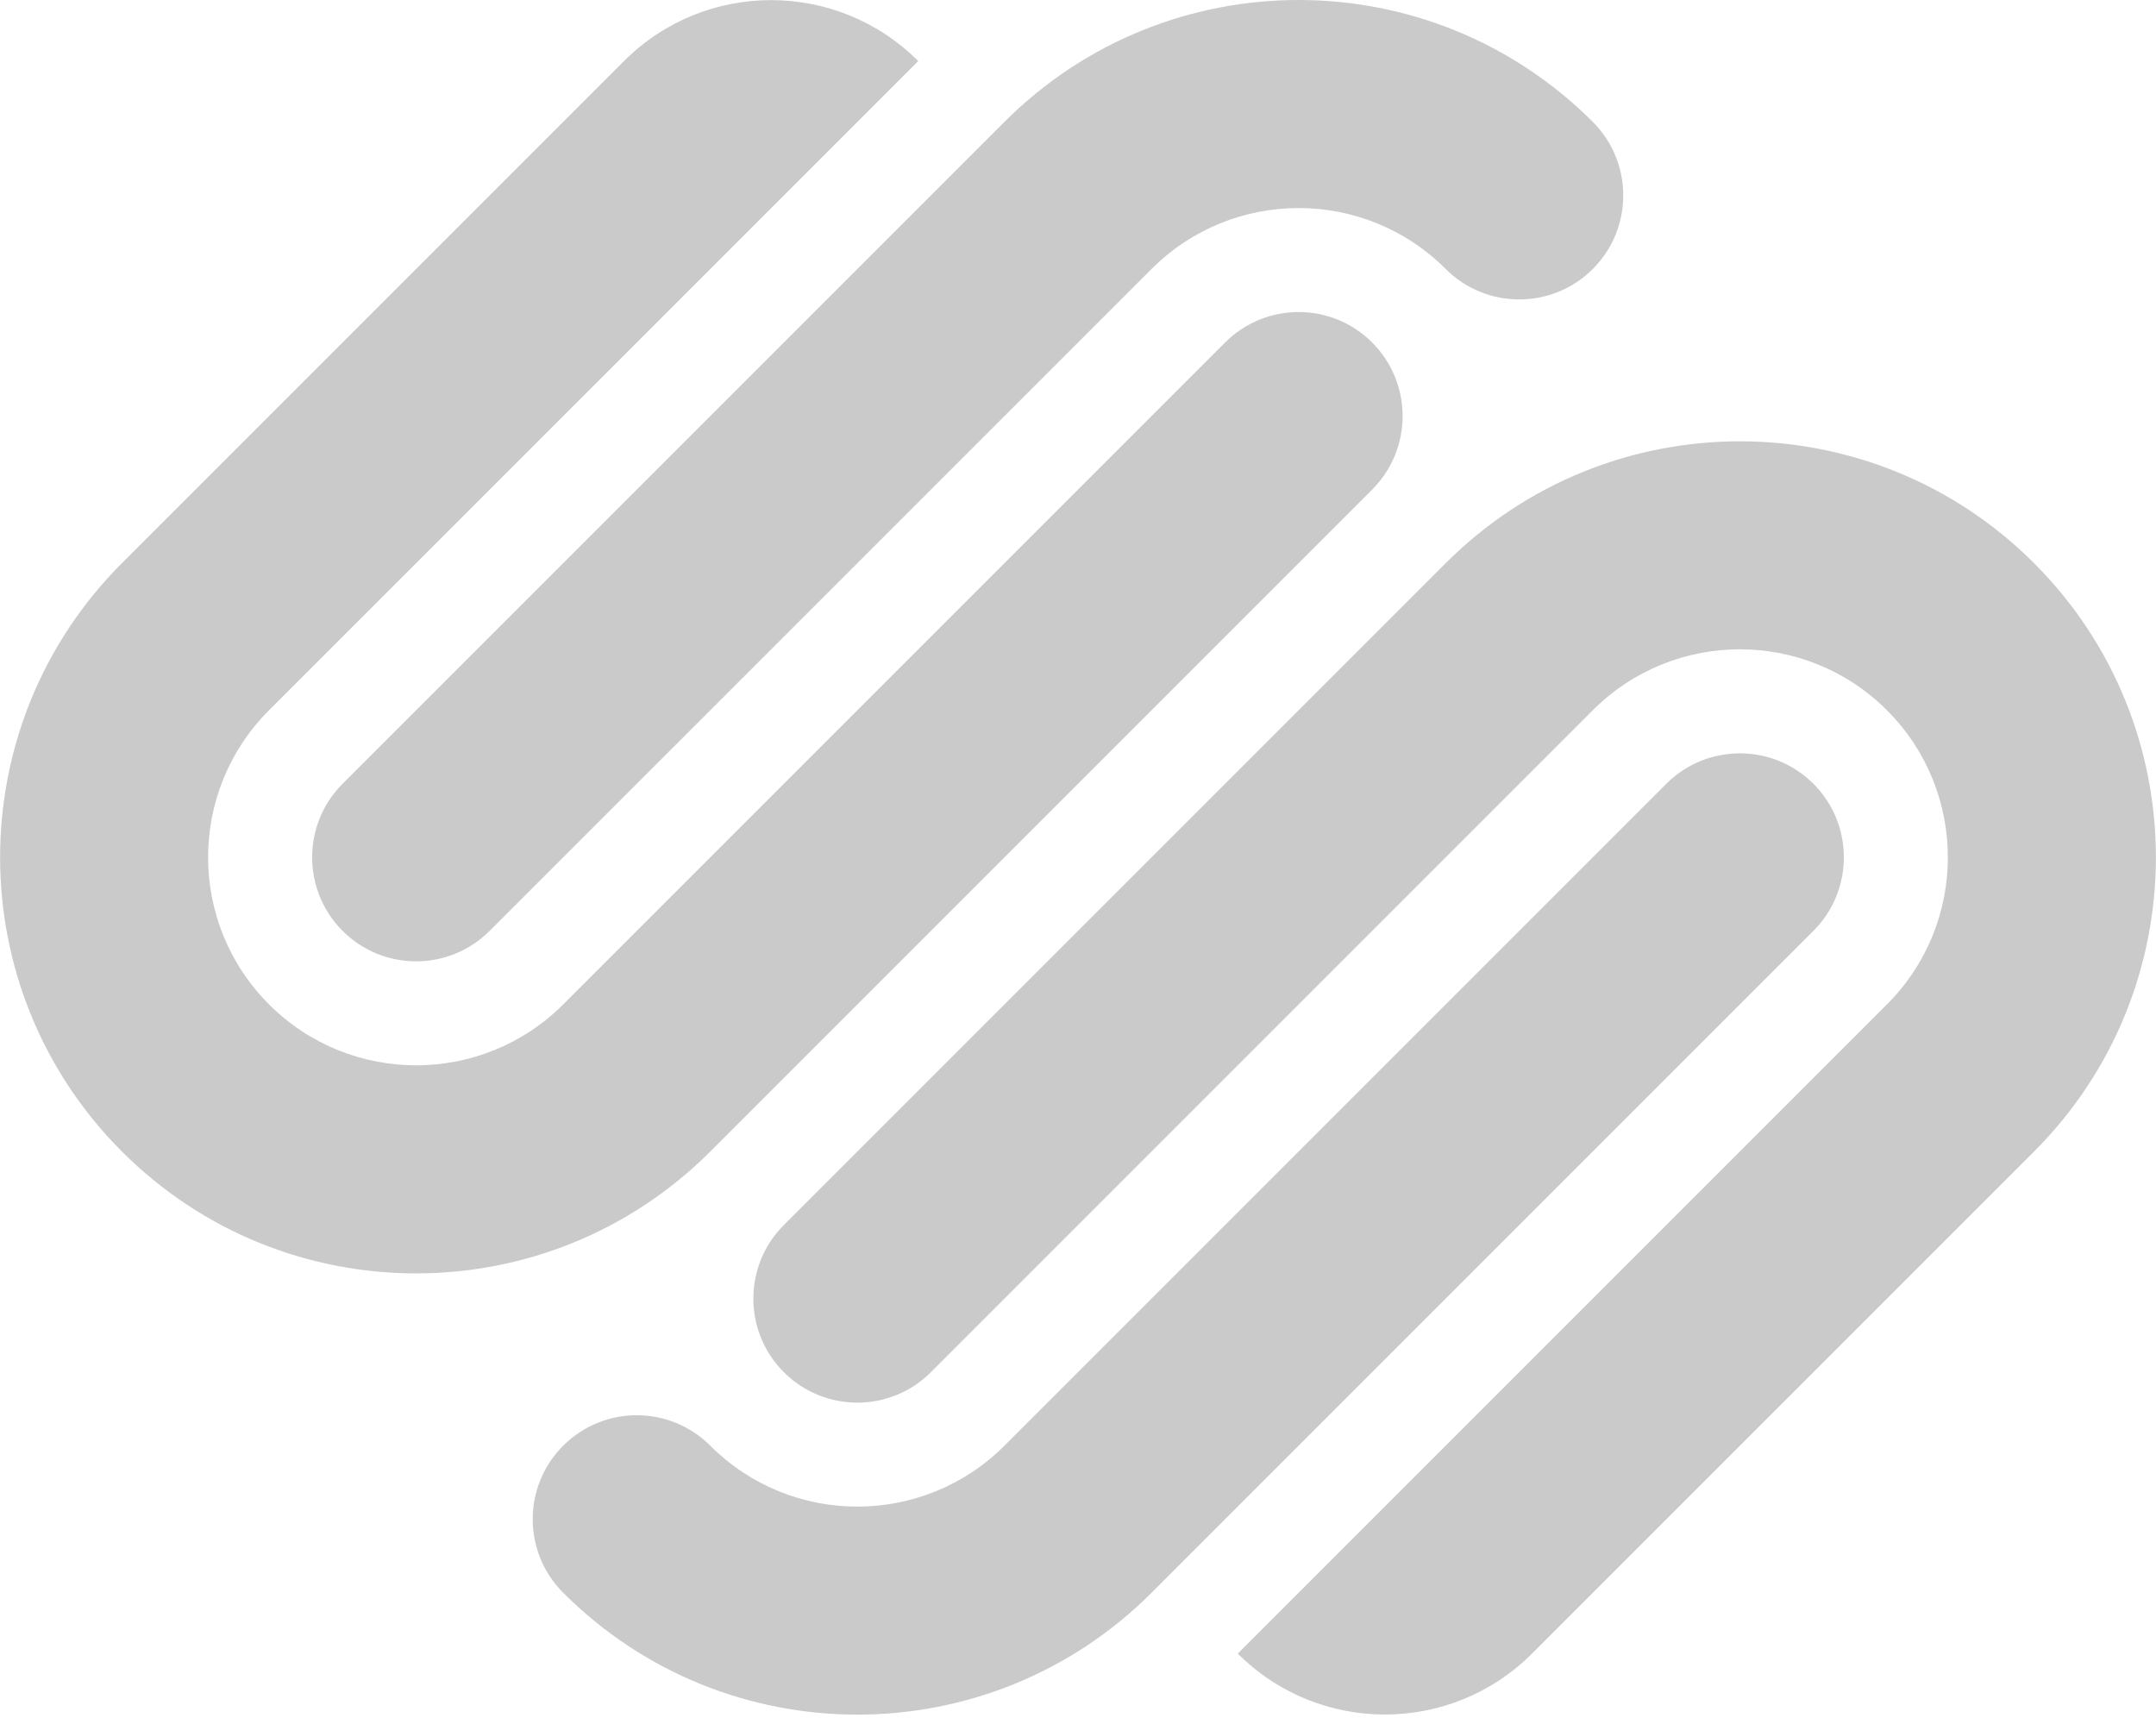 <svg width="2500" height="1992" viewBox="0 0 256 204" xmlns="http://www.w3.org/2000/svg" preserveAspectRatio="xMidYMid"><path d="M162.931 40.67c-4.823-4.824-12.644-4.824-17.464 0L66.87 119.268c-9.651 9.643-25.287 9.643-34.931 0-9.654-9.647-9.654-25.285 0-34.937L109.023 7.25c-9.646-9.649-25.288-9.649-34.934 0l-59.622 59.62c-19.29 19.294-19.29 50.57 0 69.866 19.295 19.295 50.57 19.295 69.865 0l78.599-78.599c4.82-4.823 4.82-12.644 0-17.467zm26.199-26.197c-19.295-19.297-50.57-19.297-69.865 0L40.67 93.067c-4.82 4.82-4.82 12.646 0 17.467 4.823 4.823 12.64 4.823 17.464 0l78.602-78.594c9.646-9.649 25.282-9.649 34.926 0 4.828 4.82 12.646 4.82 17.469 0 4.823-4.828 4.823-12.644 0-17.467zm26.201 78.594c-4.823-4.818-12.646-4.818-17.469 0l-78.597 78.597c-9.646 9.646-25.287 9.646-34.933 0-4.82-4.82-12.639-4.82-17.462 0-4.83 4.825-4.83 12.646 0 17.464 19.287 19.295 50.57 19.295 69.865 0l78.596-78.594c4.82-4.82 4.82-12.646 0-17.467zm26.202-26.196c-19.295-19.292-50.575-19.292-69.865 0L93.066 145.47c-4.823 4.818-4.823 12.644 0 17.464 4.826 4.826 12.647 4.826 17.467 0l78.597-78.597c9.643-9.648 25.287-9.648 34.931 0 9.646 9.647 9.646 25.285 0 34.932l-77.084 77.086c9.646 9.643 25.28 9.643 34.934 0l59.622-59.62c19.29-19.297 19.29-50.572 0-69.864z" fill="#CBCACA"/></svg>
